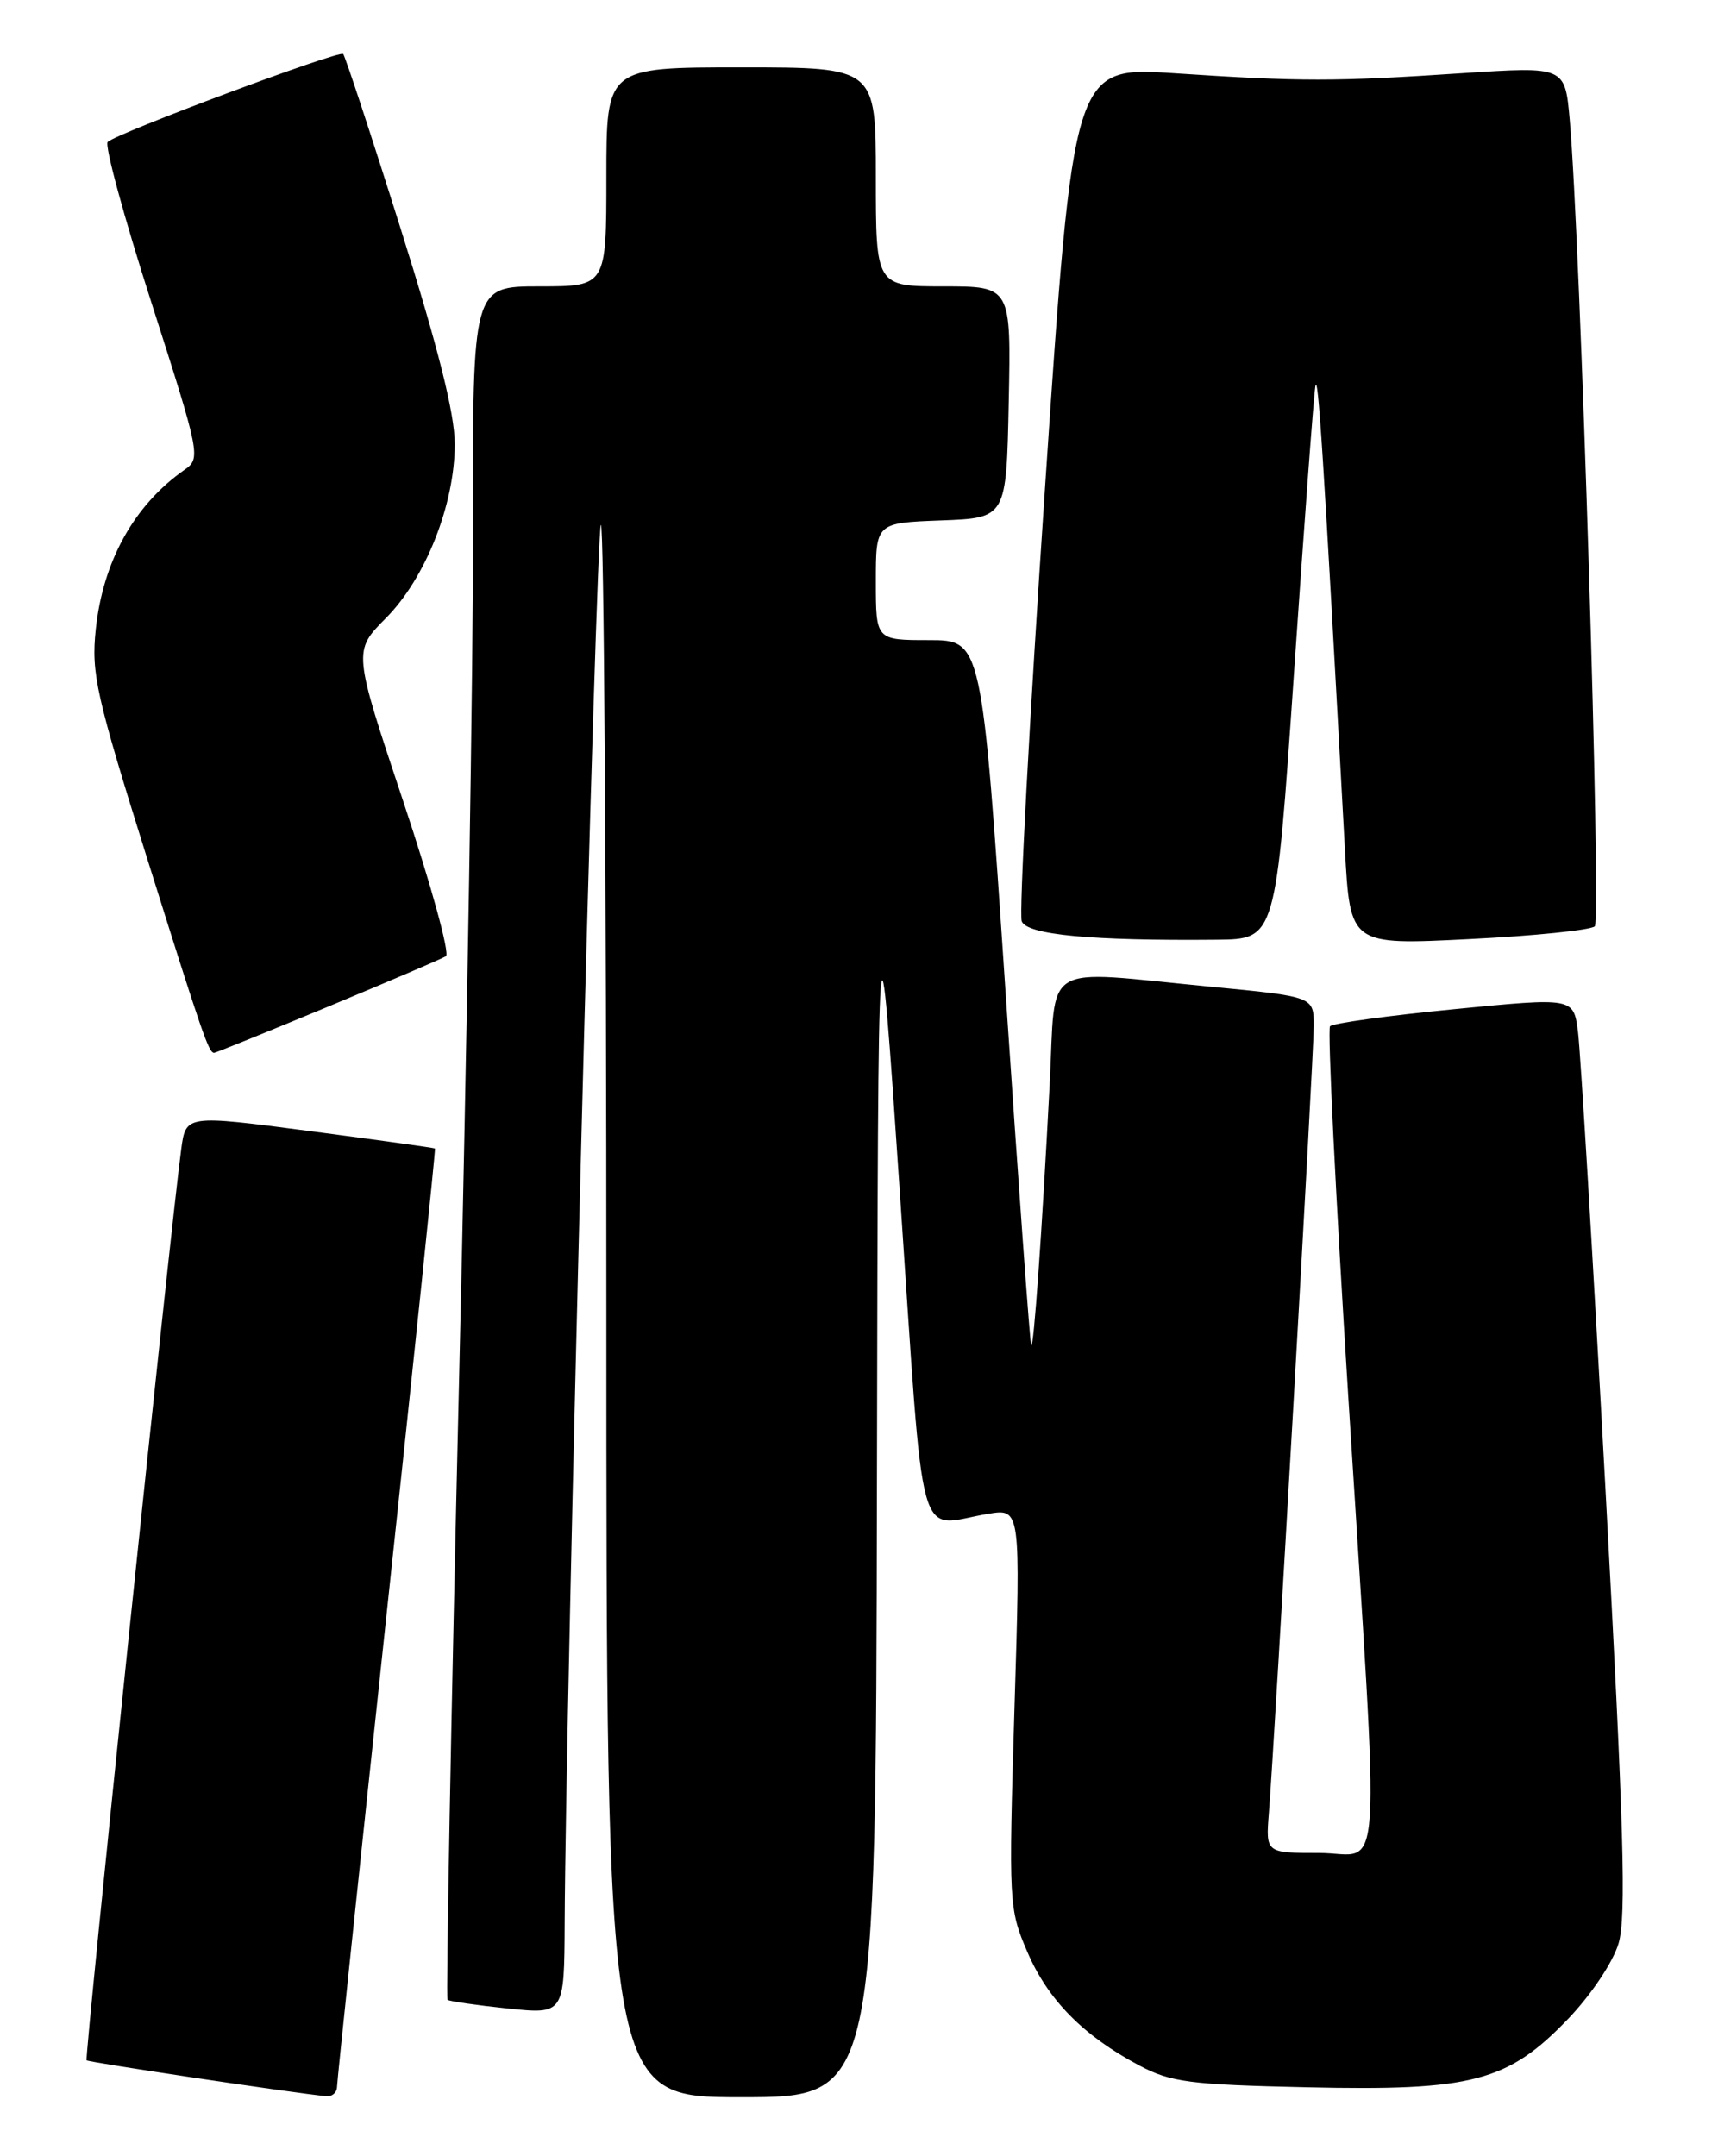 <?xml version="1.0" encoding="UTF-8" standalone="no"?>
<!DOCTYPE svg PUBLIC "-//W3C//DTD SVG 1.1//EN" "http://www.w3.org/Graphics/SVG/1.1/DTD/svg11.dtd" >
<svg xmlns="http://www.w3.org/2000/svg" xmlns:xlink="http://www.w3.org/1999/xlink" version="1.1" viewBox="0 0 204 256">
 <g >
 <path fill="currentColor"
d=" M 40.02 247.75 C 40.03 247.06 42.69 221.75 45.92 191.50 C 49.16 161.25 51.74 136.44 51.65 136.36 C 51.57 136.28 44.88 135.35 36.78 134.29 C 22.07 132.36 22.07 132.36 21.52 136.43 C 20.25 145.80 10.02 244.35 10.28 244.62 C 10.53 244.86 34.96 248.52 38.75 248.88 C 39.44 248.95 40.01 248.44 40.02 247.75 Z  M 104.13 176.25 C 104.27 103.50 104.27 103.50 106.88 142.00 C 109.82 185.20 108.70 181.16 117.34 179.73 C 121.19 179.10 121.19 179.10 120.46 202.81 C 119.76 226.02 119.79 226.65 122.00 231.77 C 124.44 237.45 128.64 241.70 135.28 245.23 C 139.03 247.22 141.26 247.51 155.23 247.82 C 174.84 248.26 179.04 247.16 186.21 239.69 C 188.93 236.85 191.53 232.97 192.19 230.75 C 193.13 227.61 192.82 216.82 190.63 176.66 C 189.13 149.07 187.66 124.68 187.37 122.47 C 186.84 118.43 186.84 118.43 172.67 119.82 C 164.88 120.58 158.25 121.49 157.93 121.85 C 157.62 122.21 158.60 142.07 160.11 166.00 C 163.89 226.06 164.28 220.00 156.65 220.00 C 150.29 220.00 150.29 220.00 150.67 215.25 C 151.37 206.45 156.00 125.30 156.00 121.80 C 156.00 118.33 156.00 118.33 143.75 117.15 C 123.32 115.19 125.41 113.92 124.64 128.75 C 123.72 146.39 122.75 160.09 122.45 159.77 C 122.31 159.62 120.94 140.71 119.40 117.75 C 116.59 76.00 116.59 76.00 110.30 76.00 C 104.00 76.00 104.00 76.00 104.00 69.04 C 104.00 62.08 104.00 62.08 111.75 61.79 C 119.50 61.50 119.50 61.50 119.78 47.75 C 120.06 34.00 120.06 34.00 112.03 34.00 C 104.00 34.00 104.00 34.00 104.00 21.00 C 104.00 8.00 104.00 8.00 88.00 8.00 C 72.00 8.00 72.00 8.00 72.00 21.00 C 72.00 34.00 72.00 34.00 64.05 34.00 C 56.11 34.00 56.11 34.00 56.17 62.75 C 56.20 78.56 55.45 124.26 54.50 164.30 C 53.55 204.35 52.94 237.25 53.14 237.43 C 53.34 237.61 56.54 238.07 60.25 238.46 C 67.00 239.16 67.00 239.16 67.05 228.33 C 67.17 201.68 70.76 62.91 71.35 62.32 C 71.71 61.96 72.00 103.82 72.00 155.33 C 72.00 249.00 72.00 249.00 88.00 249.00 C 104.00 249.00 104.00 249.00 104.13 176.25 Z  M 38.91 119.54 C 46.15 116.53 52.47 113.83 52.95 113.53 C 53.44 113.23 51.16 104.95 47.88 95.14 C 41.93 77.31 41.93 77.31 45.81 73.40 C 50.54 68.65 54.00 59.89 54.00 52.71 C 53.99 49.09 52.03 41.29 47.58 27.17 C 44.06 15.99 40.98 6.65 40.75 6.41 C 40.28 5.94 13.92 15.79 12.79 16.85 C 12.39 17.22 14.73 25.82 17.99 35.96 C 23.78 54.03 23.86 54.41 21.91 55.78 C 15.92 59.97 12.22 66.64 11.37 74.75 C 10.82 79.96 11.41 82.58 17.50 102.01 C 24.07 122.95 24.78 125.00 25.43 125.00 C 25.61 125.00 31.67 122.54 38.91 119.54 Z  M 153.65 79.95 C 154.84 62.59 155.97 47.29 156.18 45.95 C 156.50 43.80 157.13 53.62 159.70 100.85 C 160.32 112.21 160.32 112.21 174.41 111.50 C 182.16 111.12 188.89 110.43 189.37 109.98 C 190.17 109.22 187.66 28.46 186.39 14.19 C 185.83 7.89 185.83 7.89 173.66 8.69 C 158.52 9.70 154.50 9.70 139.48 8.70 C 127.45 7.91 127.45 7.91 124.09 57.87 C 122.24 85.36 120.99 108.53 121.32 109.38 C 121.93 110.99 129.60 111.71 144.50 111.57 C 151.49 111.50 151.49 111.50 153.65 79.95 Z "/>
</g>
</svg>
